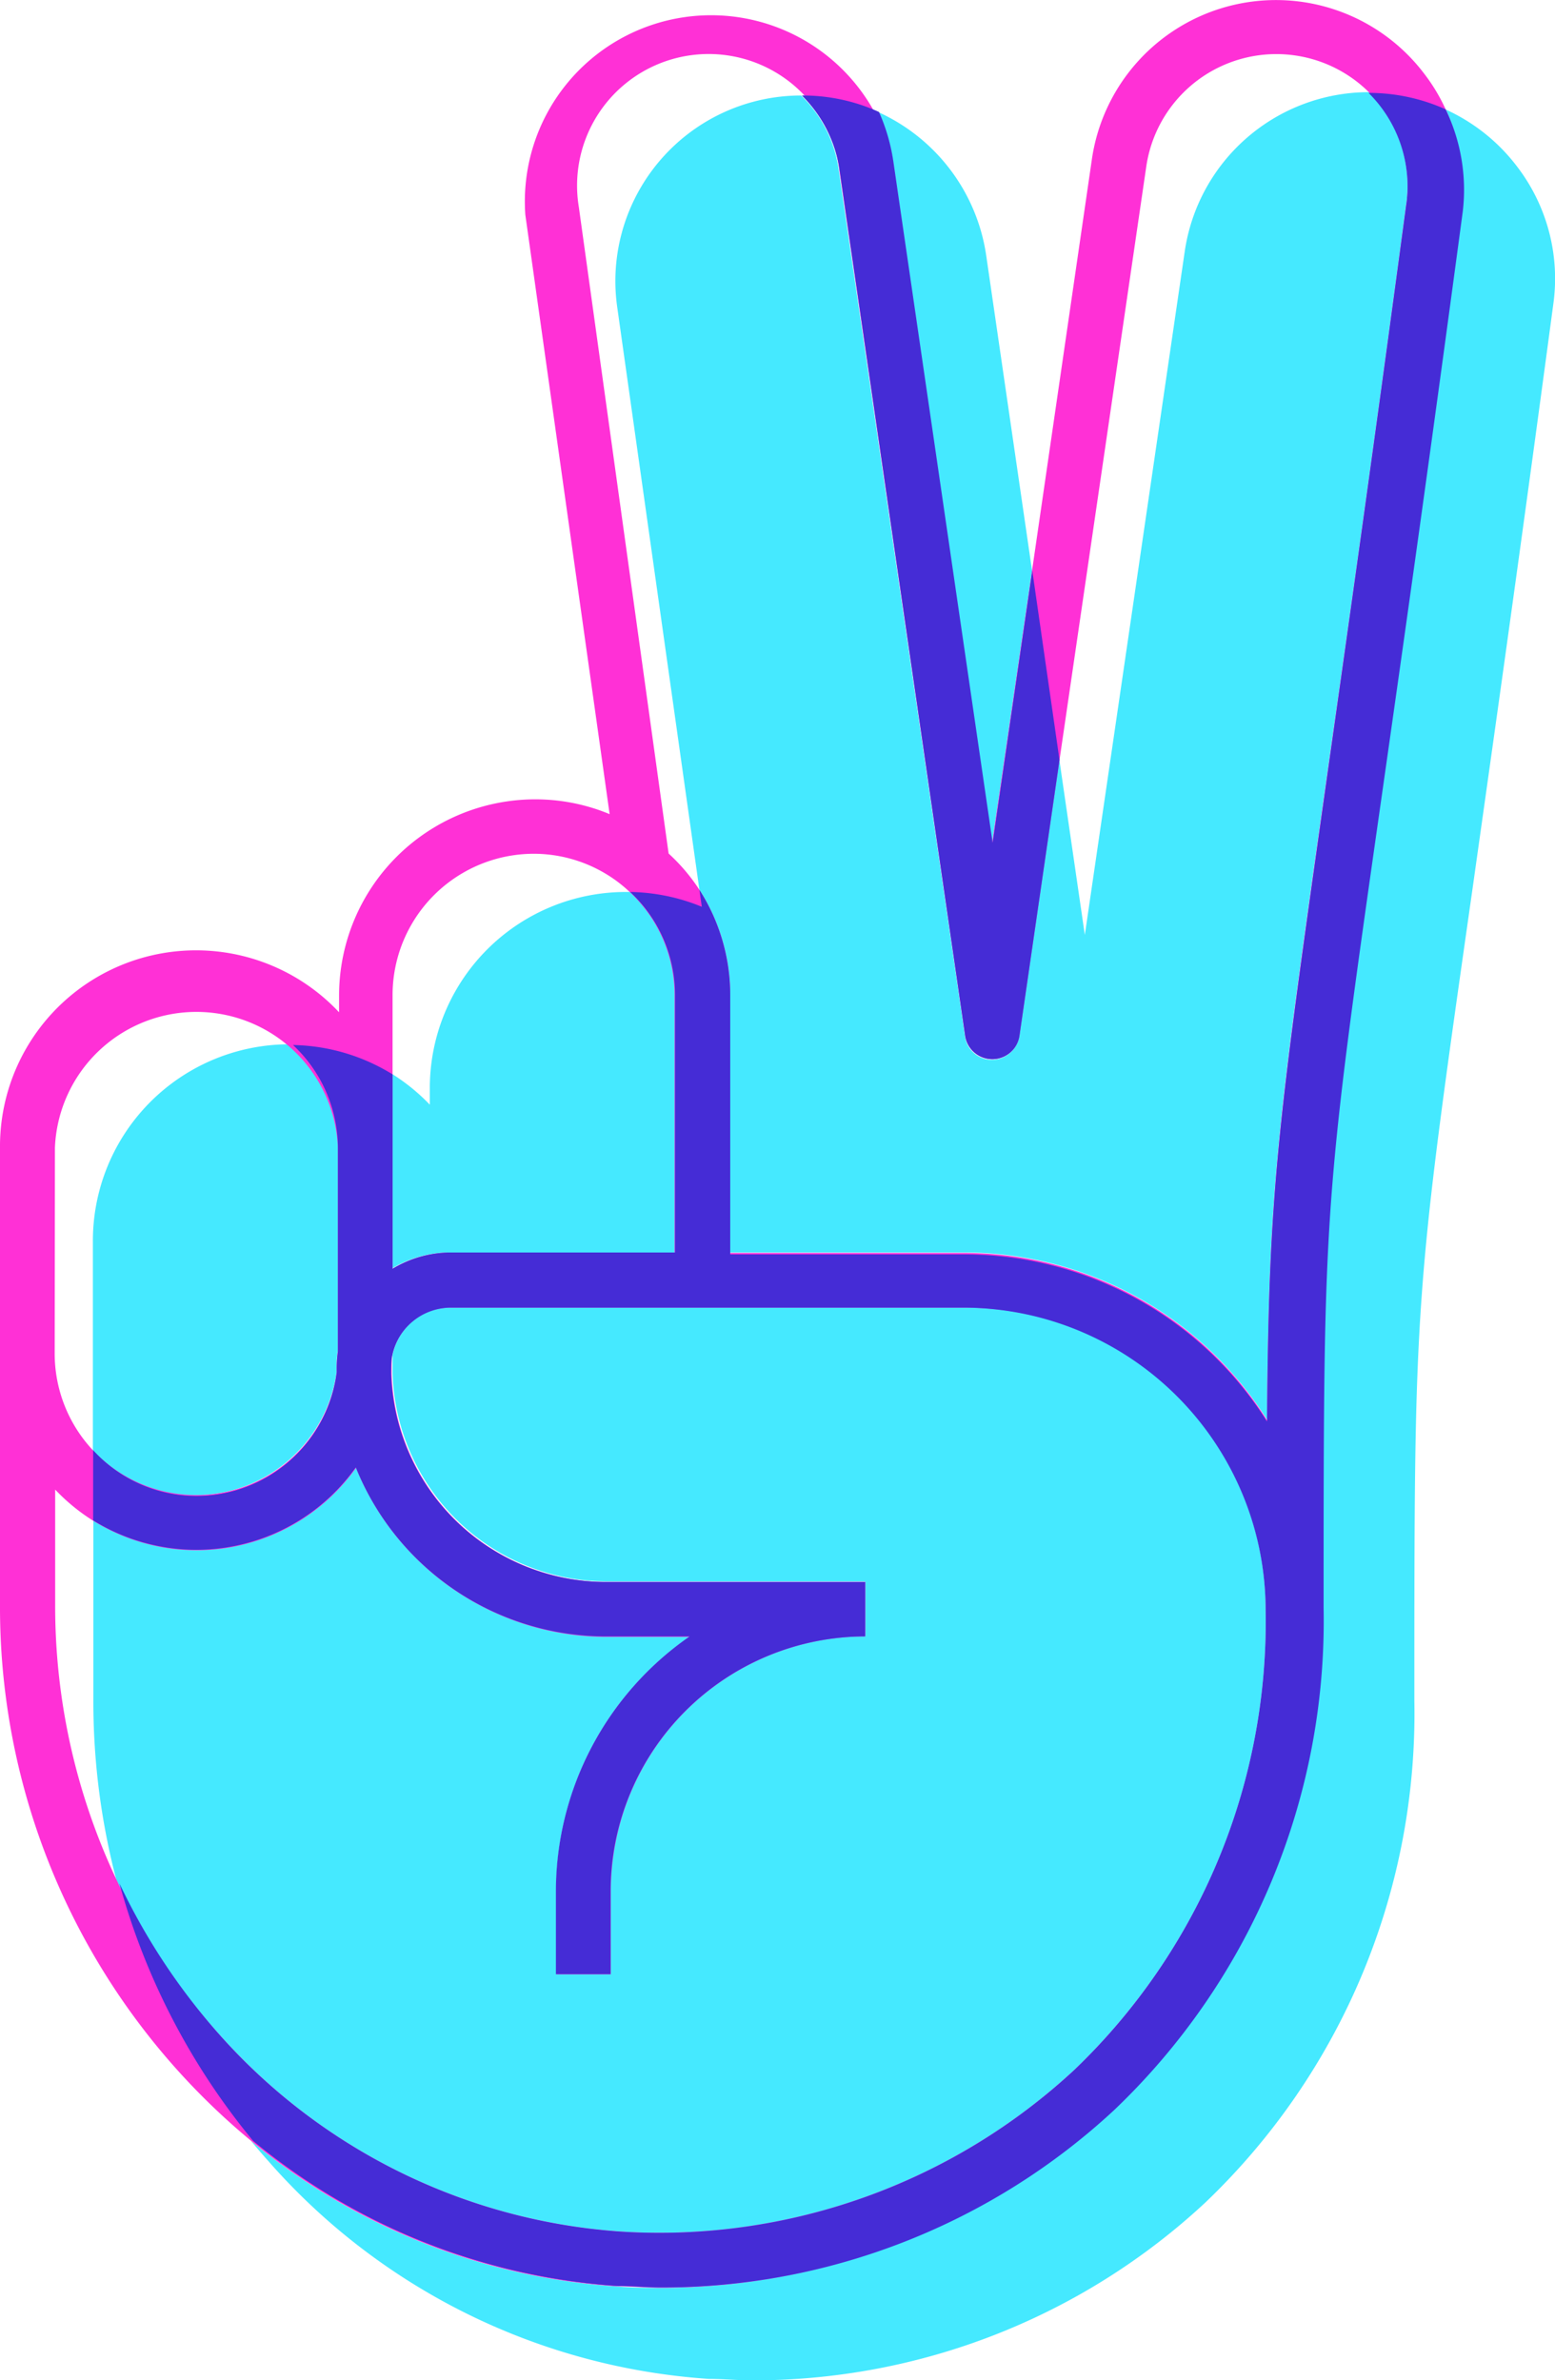 <svg xmlns="http://www.w3.org/2000/svg" viewBox="0 0 65.12 99.69"><defs><style>.cls-1{fill:#45e9ff;}.cls-2{fill:#ff30d6;}.cls-3{fill:#452cd6;}</style></defs><g id="Layer_2" data-name="Layer 2"><g id="Layer_1-2" data-name="Layer 1"><path class="cls-1" d="M63.55,7a7.79,7.79,0,0,0-3-2.41,7.82,7.82,0,0,1,.62,4.3c-1.46,10.91-2.57,18.7-3.38,24.39-2.45,17.2-2.45,17.2-2.45,34.13h0a28.31,28.31,0,0,1-8.75,20.95,27.79,27.79,0,0,1-19,7.46c-.59,0-1.19,0-1.79-.06a26.71,26.71,0,0,1-15.29-6.09c.24.29.49.58.74.86a26.92,26.92,0,0,0,18.44,9.11c.6,0,1.19.06,1.79.06a27.78,27.78,0,0,0,19-7.45,28.32,28.32,0,0,0,8.75-21h0c0-16.92,0-16.92,2.45-34.12.8-5.69,1.91-13.48,3.37-24.4A7.71,7.71,0,0,0,63.55,7Z"/><path class="cls-1" d="M29.29,37.27a8.19,8.19,0,0,1,1.29,4.41V52.46h9.81a15,15,0,0,1,12.67,7c.07-9.77.44-12.37,2.45-26.54.81-5.68,1.92-13.47,3.38-24.38a5.5,5.5,0,0,0-1.58-4.68,7.8,7.8,0,0,0-7.7,6.7l-4.18,28.6-1.07-7.36L42.67,43.4a1.14,1.14,0,0,1-2.26,0L35.13,7.15A5.38,5.38,0,0,0,33.55,4a7.78,7.78,0,0,0-7.78,7.79,7.88,7.88,0,0,0,.08,1.09Z"/><path class="cls-1" d="M8.21,62.63a6,6,0,0,0,5.89-5.18v-.19a3.21,3.21,0,0,1,.05-.69v-8.5a6,6,0,0,0-1.88-4.33H12.1A8.23,8.23,0,0,0,3.89,52v8.78A5.91,5.91,0,0,0,8.21,62.63Z"/><path class="cls-1" d="M45,86.69a26,26,0,0,0,8-19.28A12.66,12.66,0,0,0,40.39,54.75H18.9a2.52,2.52,0,0,0-2.46,2c0,.26,0,.52,0,.79a9,9,0,0,0,9,8.7H36.23v2.28A10.68,10.68,0,0,0,25.57,79.21v3.48H23.29V79.2a12.94,12.94,0,0,1,5.6-10.66h-3.5a11.29,11.29,0,0,1-10.48-7.08,8.18,8.18,0,0,1-11,2.22v7.45a29.42,29.42,0,0,0,1,7.75A27.17,27.17,0,0,0,9.1,85.12,24.74,24.74,0,0,0,26,93.47,25.49,25.49,0,0,0,45,86.69Z"/><path class="cls-1" d="M41.55,35.3l1.67-11.4L41.3,10.7a7.84,7.84,0,0,0-4.51-6,7.55,7.55,0,0,1,.62,2.13Z"/><path class="cls-1" d="M28.29,52.46V41.68a5.89,5.89,0,0,0-1.88-4.32h-.17A8.21,8.21,0,0,0,18,45.57v.7a8.28,8.28,0,0,0-1.6-1.3v8.17a4.75,4.75,0,0,1,2.46-.68Z"/><path class="cls-2" d="M60.54,4.58a7.53,7.53,0,0,0-.88-1.47,7.79,7.79,0,0,0-13.94,3.6L43.22,23.9,41.55,35.3,37.41,6.82A7.8,7.8,0,0,0,22,9l3.53,25.1a8.1,8.1,0,0,0-3.11-.62h0a8.22,8.22,0,0,0-8.22,8.21v.71A8.21,8.21,0,0,0,0,48.08V67.25A29,29,0,0,0,10.53,89.68a26.76,26.76,0,0,0,15.29,6.08c.6,0,1.2.06,1.79.06a27.78,27.78,0,0,0,19-7.45,28.33,28.33,0,0,0,8.75-21h0c0-16.93,0-16.93,2.45-34.13.81-5.68,1.92-13.48,3.38-24.39A7.79,7.79,0,0,0,60.54,4.58ZM16.44,41.69a5.92,5.92,0,0,1,5.93-5.93h0a5.86,5.86,0,0,1,3,.84,5.73,5.73,0,0,1,1,.76,5.92,5.92,0,0,1,1.88,4.33V52.46H18.9a4.75,4.75,0,0,0-2.46.68V41.68ZM2.3,48.07a5.93,5.93,0,0,1,11.85,0v8.51a5.06,5.06,0,0,0-.05.68v.2A5.93,5.93,0,0,1,2.29,56.7ZM45,86.69a25.57,25.57,0,0,1-19,6.78A24.74,24.74,0,0,1,9.1,85.12,26.86,26.86,0,0,1,2.31,67.24V62.39a8.1,8.1,0,0,0,1.6,1.31,8.19,8.19,0,0,0,11-2.22A11.32,11.32,0,0,0,25.4,68.56h3.5a12.93,12.93,0,0,0-5.6,10.66v3.47h2.28V79.2A10.68,10.68,0,0,1,36.24,68.54V66.26H25.4a9,9,0,0,1-9-8.71c0-.26,0-.52,0-.78a2.52,2.52,0,0,1,2.46-2H40.4A12.68,12.68,0,0,1,53.06,67.41,26.17,26.17,0,0,1,45,86.69ZM58.89,8.56c-1.46,10.91-2.57,18.69-3.38,24.38-2,14.16-2.38,16.77-2.45,26.54a15,15,0,0,0-12.67-7H30.58V41.68a8.19,8.19,0,0,0-1.29-4.41A7.91,7.91,0,0,0,28,35.75L24.24,8.67A5.51,5.51,0,1,1,35.15,7.14L40.42,43.4a1.15,1.15,0,0,0,2.27,0l1.68-11.57L48,7a5.5,5.5,0,0,1,10.9,1.54Z"/><path class="cls-3" d="M40.42,43.4a1.15,1.15,0,0,0,2.27,0l1.68-11.57L43.23,23.9,41.57,35.3,37.42,6.82a7.88,7.88,0,0,0-.61-2.13A7.69,7.69,0,0,0,33.58,4a5.5,5.5,0,0,1,1.58,3.13Z"/><path class="cls-3" d="M60.54,4.58a7.85,7.85,0,0,0-3.23-.69,5.5,5.5,0,0,1,1.58,4.68C57.43,19.48,56.32,27.26,55.51,33c-2,14.16-2.38,16.77-2.45,26.54a15,15,0,0,0-12.67-7H30.58V41.68a8.19,8.19,0,0,0-1.29-4.41l.1.71a8.19,8.19,0,0,0-3-.62,5.89,5.89,0,0,1,1.88,4.32V52.46H18.9a4.75,4.75,0,0,0-2.46.68V45a8.18,8.18,0,0,0-4.17-1.23,5.92,5.92,0,0,1,1.88,4.33v8.5a5.34,5.34,0,0,0-.05.69v.19a5.92,5.92,0,0,1-6.62,5.13A5.85,5.85,0,0,1,3.9,60.74v2.94a8.19,8.19,0,0,0,11-2.22,11.3,11.3,0,0,0,10.47,7.08h3.51A13,13,0,0,0,23.28,79.2v3.49h2.29V79.2A10.68,10.68,0,0,1,36.23,68.54V66.26H25.38a9,9,0,0,1-9-8.71c0-.26,0-.52.05-.78a2.51,2.51,0,0,1,2.46-2H40.39A12.67,12.67,0,0,1,53,67.41a26,26,0,0,1-8,19.28,25.53,25.53,0,0,1-19,6.78A24.74,24.74,0,0,1,9.1,85.12,26.81,26.81,0,0,1,5,78.88a28.93,28.93,0,0,0,5.6,10.79,26.76,26.76,0,0,0,15.29,6.08c.59,0,1.19.06,1.79.06a27.8,27.8,0,0,0,19-7.45,28.31,28.31,0,0,0,8.75-21h0c0-16.93,0-16.93,2.45-34.13.81-5.69,1.92-13.48,3.38-24.39A7.75,7.75,0,0,0,60.54,4.58Z"/></g></g></svg>